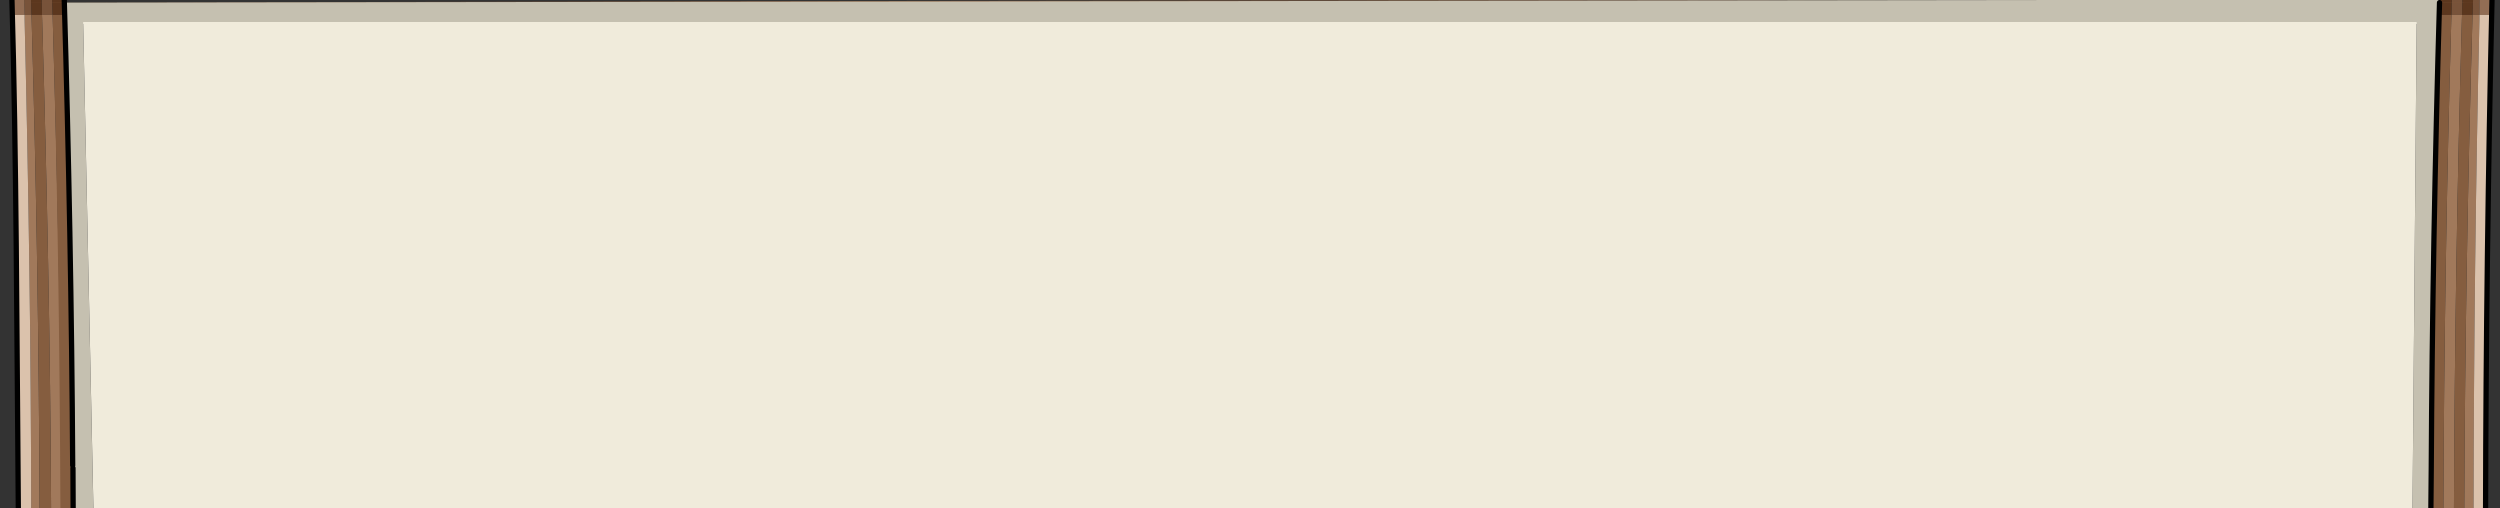 <?xml version="1.0" encoding="UTF-8" standalone="no"?>
<svg
   xmlns:dc="http://purl.org/dc/elements/1.1/"
   xmlns:cc="http://creativecommons.org/ns#"
   xmlns:rdf="http://www.w3.org/1999/02/22-rdf-syntax-ns#"
   xmlns:svg="http://www.w3.org/2000/svg"
   xmlns="http://www.w3.org/2000/svg"
   xmlns:sodipodi="http://sodipodi.sourceforge.net/DTD/sodipodi-0.dtd"
   xmlns:inkscape="http://www.inkscape.org/namespaces/inkscape"
   height="144.55"
   width="710.95"
   version="1.1"
   id="svg28"
   sodipodi:docname="deck-con.svg"
   inkscape:version="0.92.3 (2405546, 2018-03-11)">
  <rect width="100%" height="100%" fill="#333333" stroke="none"/>
  <defs
     id="defs32" />
  <sodipodi:namedview
     pagecolor="#ffffff"
     bordercolor="#666666"
     borderopacity="1"
     objecttolerance="10"
     gridtolerance="10"
     guidetolerance="10"
     inkscape:pageopacity="0"
     inkscape:pageshadow="2"
     inkscape:window-width="1920"
     inkscape:window-height="1057"
     id="namedview30"
     showgrid="false"
     inkscape:zoom="2.2835883"
     inkscape:cx="239.65412"
     inkscape:cy="54.547208"
     inkscape:window-x="1592"
     inkscape:window-y="-8"
     inkscape:window-maximized="1"
     inkscape:current-layer="g26" />
  <g
     transform="translate(-18.65,-14.25)"
     id="g26">
    <path
       d="m 718.8,18.5 h -3 l 0.1,-4.513 3,-0.439 L 718.8,18.5 m 3,0 0.139,-4.448 1.853,0.097 L 723.75,18.5 H 721.8 M 25.492,14.032 27.461,14.013 27.6,18.5 H 25.65 M 30.5,14.148 33.461,14.071 33.6,18.5 h -3"
       id="path2"
       inkscape:connector-curvature="0"
       style="fill:#78533a;fill-rule:evenodd;stroke:none"
       sodipodi:nodetypes="cccccccccccccccccc" />
    <path
       d="m 728.85,15 h -1.5 -1.5 m -7.05,3.5 0.1,-4.951 3.039,0.503 L 721.8,18.5 h -3 m -3,0 h -3.5 L 712.509,14.097 715.9,13.987 M 27.461,14.013 30.5,14.148 30.6,18.5 h -3 m 5.861,-4.429 3.481,-0.019 L 37.1,18.5 h -3.5"
       id="path4"
       inkscape:connector-curvature="0"
       style="fill:#5c371e;fill-rule:evenodd;stroke:none"
       sodipodi:nodetypes="cccccccccccccccccccc" />
    <path
       d="m 722.082,159.09 -2.637,0.055 C 719.612,113.178 720.417,66.067 721.75,20 l 0.05,-1.5 h 1.95 V 20 c -1.1,46.867 -1.601,93.923 -1.668,139.09 m -5.582,4e-5 -3,-0.082 C 713.667,113.041 714.417,66.067 715.75,20 l 0.05,-1.5 h 3 l -0.05,1.5 c -1.333,46.033 -2.083,93.09 -2.25,139.09 m -680.666,0.082 -2.652,0.232 C 32.982,112.738 31.983,65.367 30.65,20 L 30.6,18.5 h 3 l 0.05,1.5 c 1.333,45.4 2.332,93.042 2.532,139.676 m -6.271,-0.619 -2.395,0.464 C 27.483,114.354 26.783,66.867 25.65,20 v -1.5 h 1.95 l 0.05,1.5 c 1.333,45.4 2.061,92.423 2.261,139.056 M 22.05,15 c 155.933,-0.112 0.35,0 0.35,0"
       id="path6"
       inkscape:connector-curvature="0"
       style="fill:#a1795b;fill-rule:evenodd;stroke:none"
       sodipodi:nodetypes="cccccccccccccccccccccccccccccc" />
    <path
       d="M 719.445,159.145 716.5,159.09 c 0.167,-46 0.917,-93.057 2.25,-139.09 l 0.05,-1.5 h 3 l -0.05,1.5 c -1.333,46.067 -2.138,93.178 -2.305,139.145 M 713.5,159.008 709.945,159.139 710.05,147.35 c 0.2,-41.667 0.933,-84.117 2.2,-127.35 l 0.05,-1.5 h 3.5 l -0.05,1.5 c -1.333,46.067 -2.083,93.041 -2.25,139.008 M 39.4,147.35 l 0.011,12.597 -3.577,-0.774 C 35.634,112.539 34.983,65.4 33.65,20 L 33.6,18.5 h 3.5 l 0.05,1.5 c 1.267,42.433 2.017,84.883 2.25,127.35 m -6.218,12.055 -3.271,-0.348 C 29.711,112.423 28.983,65.4 27.65,20 L 27.6,18.5 h 3 l 0.05,1.5 c 1.333,45.367 2.332,92.738 2.532,139.405 M 718.9,15 h -3 -3.5 -675.4 -3.5 -3 -3 -1.95 -3.15 c 436.544,-0.847 437.645,-0.871 703.45,0 h -2 -1.95 -3"
       id="path8"
       inkscape:connector-curvature="0"
       style="fill:#855d3f;fill-rule:evenodd;stroke:none"
       sodipodi:nodetypes="ccccccccccccccccccccccccccccccccccccccccccc" />
    <path
       d="M 710.05,160.974 H 704.7 L 705.9,21.066 H 42.3 L 45.25,160.974 H 39.4 C 39.167,114.136 38.417,67.316 37.15,20.515 L 37.1,18.86 37,15 712.509,14.097 712.3,18.86 l -0.05,1.654 c -1.267,47.684 -2,94.504 -2.2,140.46"
       id="path10"
       inkscape:connector-curvature="0"
       style="fill:#c5c0b0;fill-rule:evenodd;stroke:none;stroke-width:1.05"
       sodipodi:nodetypes="ccccccccccccc" />
    <path
       d="M 727.331,14.11 727.25,18.5 h -3.5 l 0.042,-4.352 M 22.15,18.5 22.05,15 22.4,13.819 25.492,14.032 25.65,18.5 h -3.5"
       id="path12"
       inkscape:connector-curvature="0"
       style="fill:#926d54;fill-rule:evenodd;stroke:none"
       sodipodi:nodetypes="cccccccccc" />
    <path
       d="M 727.25,18.5 V 20 c -1.1,46.833 -1.711,93.835 -1.777,139.035 l -3.391,0.055 C 722.149,113.923 722.65,66.867 723.75,20 v -1.5 h 3.5 M 27.516,159.521 23.861,159.095 C 23.828,113.895 23.283,66.833 22.15,20 v -1.5 h 3.5 V 20 c 1.133,46.867 1.833,94.354 1.866,139.521"
       id="path14"
       inkscape:connector-curvature="0"
       style="fill:#dbc2ac;fill-rule:evenodd;stroke:none"
       sodipodi:nodetypes="cccccccccccccc" />
    <path
       d="M 704.7,160.049 H 45.25 L 42.3,20.5 h 663.6 l -1.2,139.549"
       id="path16"
       inkscape:connector-curvature="0"
       style="fill:#f0ebdb;fill-rule:evenodd;stroke:none;stroke-width:1.049" />
    <path
       d="m 727.331,14.11 c -1.1,46.833 -1.764,99.397 -1.831,144.597 M 709.945,158.926 710.05,147.35 m -670.65,0 0.05,11.784 m -15.589,-0.039 C 23.412,107.666 23.331,59.143 22.05,14.303 M 712.4,15 c -1.267,43.233 -2.15,90.683 -2.35,132.35 M 36.923,14.245 c 1.267,42.433 2.167,89.883 2.4,132.35"
       id="path24"
       inkscape:connector-curvature="0"
       style="fill:none;stroke:#000000;stroke-width:1.5;stroke-linecap:round;stroke-linejoin:round"
       sodipodi:nodetypes="cccccccccccc" />
  </g>
</svg>
